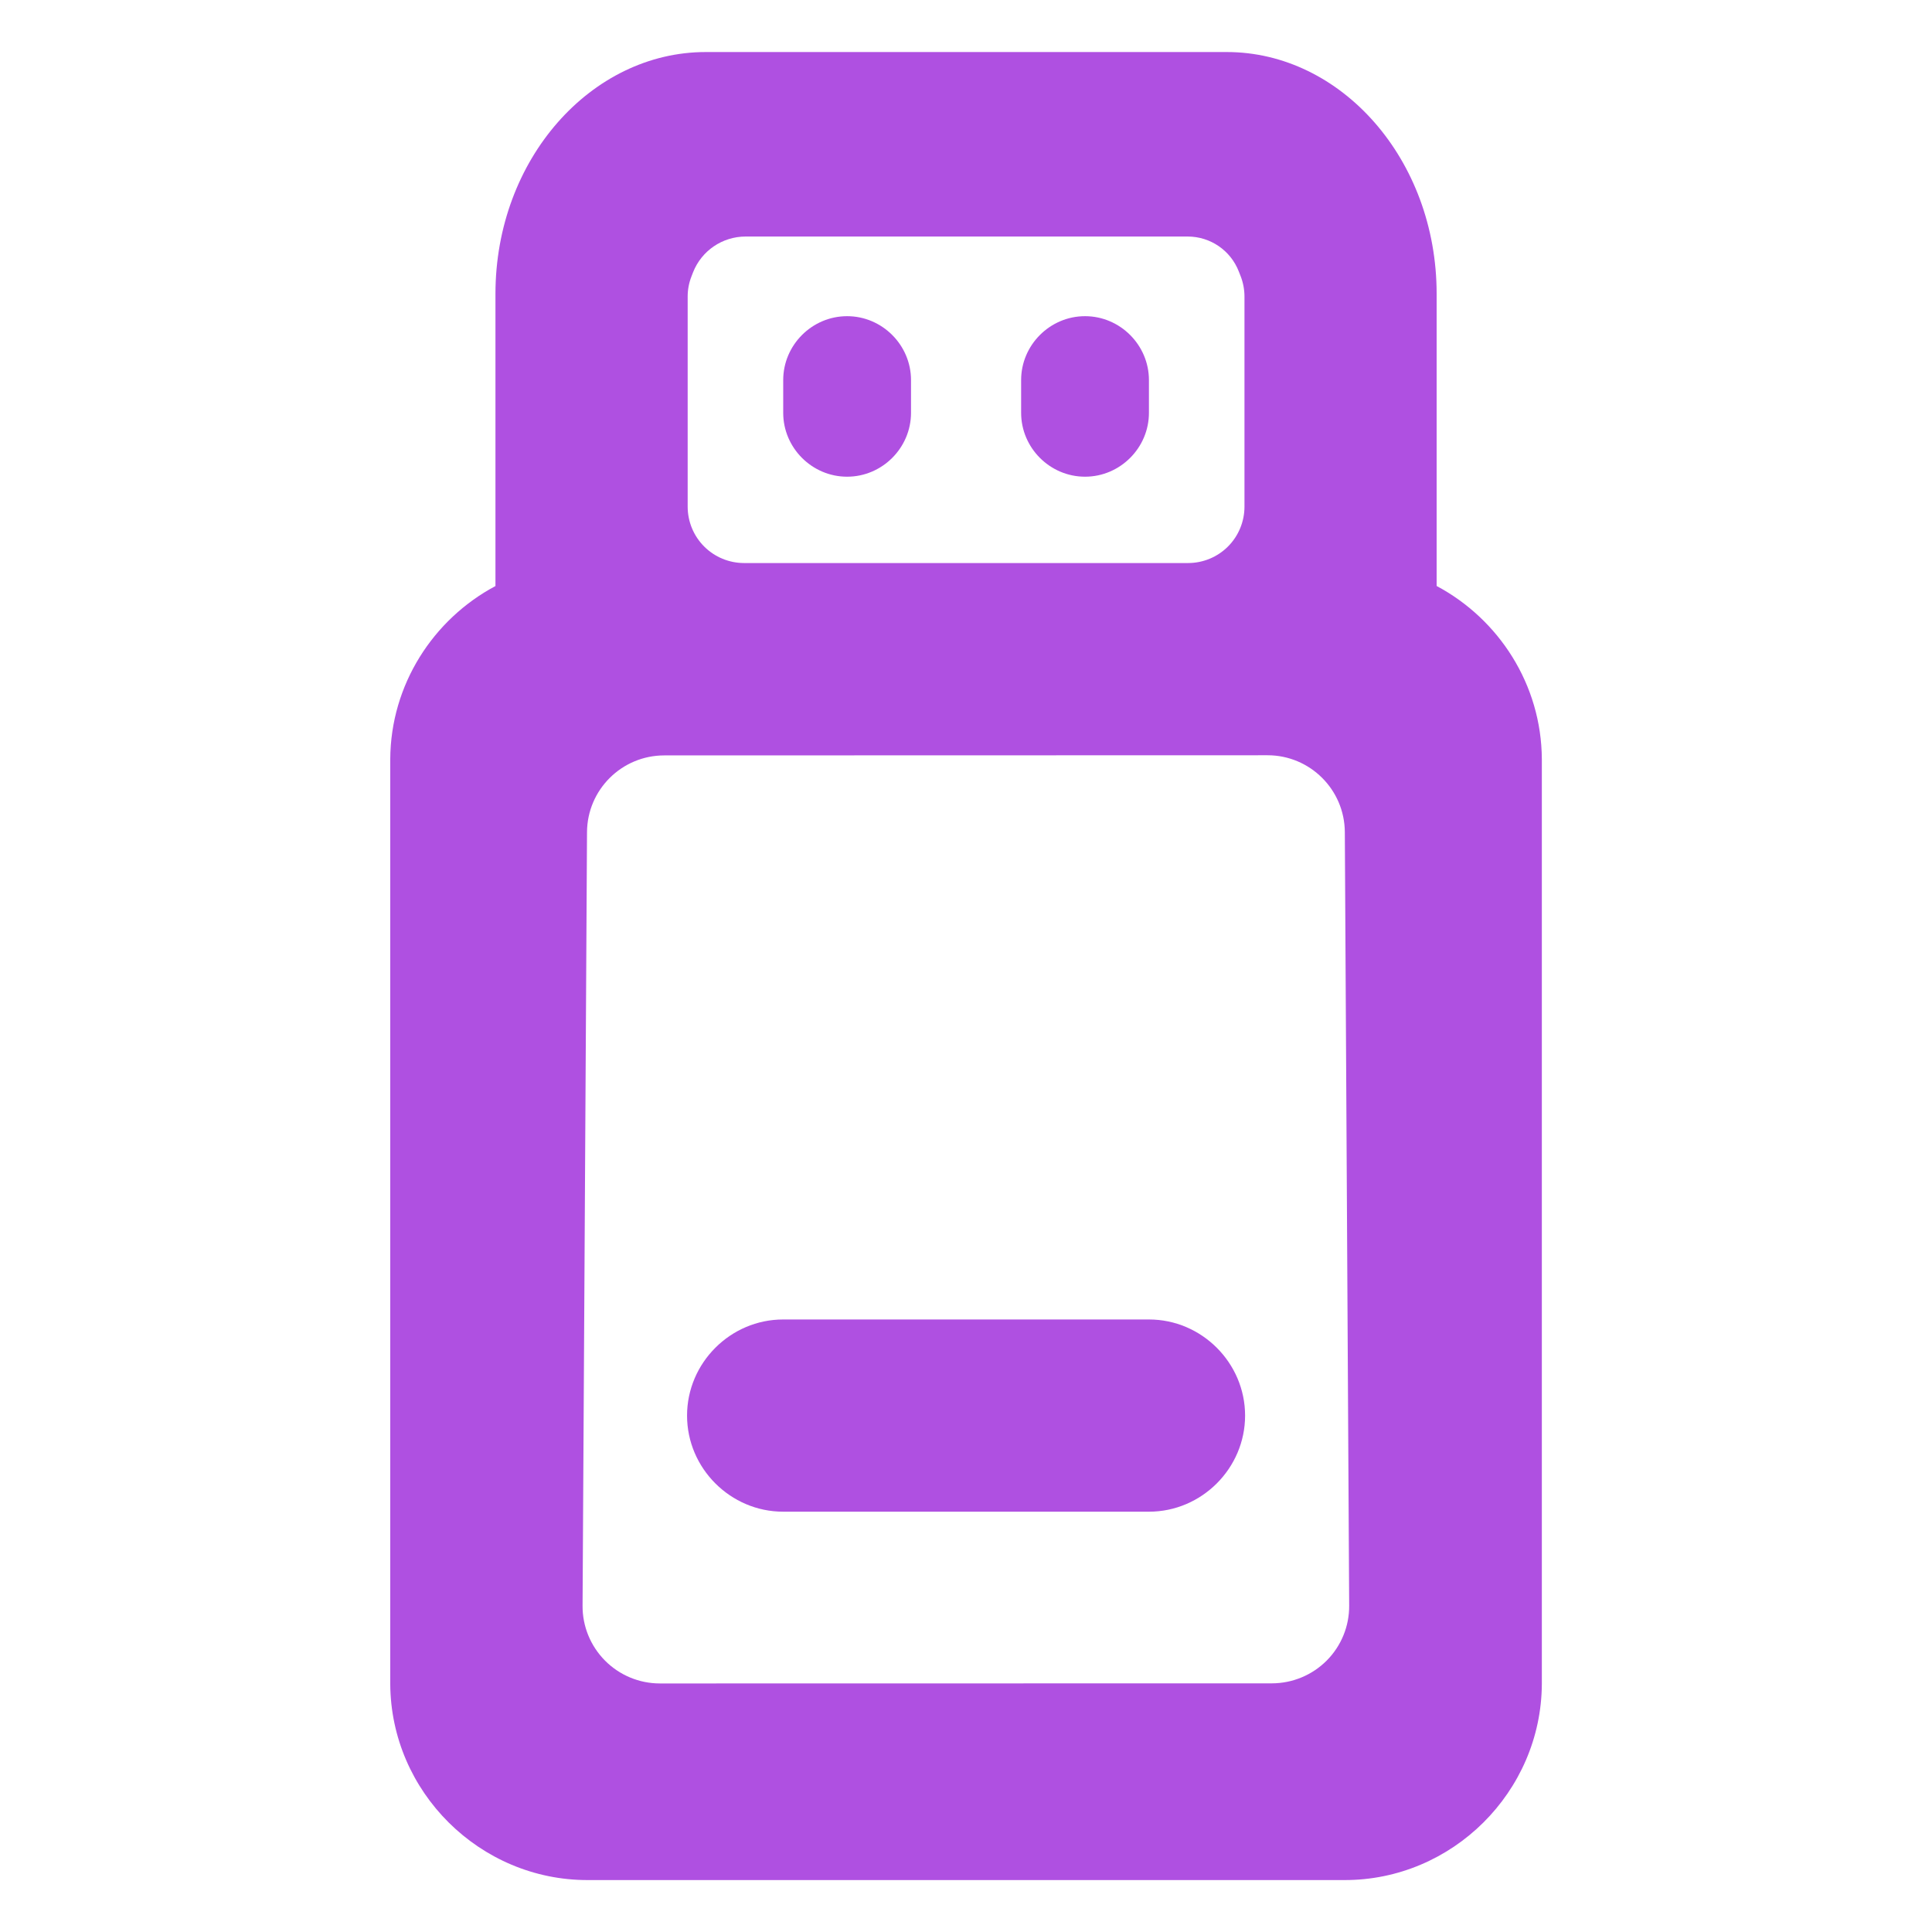 <svg clip-rule="evenodd" fill-rule="evenodd" stroke-linejoin="round" stroke-miterlimit="2" viewBox="0 0 250 250" xmlns="http://www.w3.org/2000/svg"><path fill="rgb(175, 80, 225)" d="m26.705 10.066c1.215.647 2.051 1.927 2.058 3.389v.003 18.081.003c-.01 2.112-1.753 3.843-3.863 3.838h-14.798c-2.113.005-3.856-1.726-3.866-3.838v-.003-18.081-.003c.007-1.461.843-2.741 2.058-3.388v-5.716c0-2.634 1.875-4.73 4.113-4.73h10.193c2.233 0 4.105 2.096 4.105 4.73zm-3.869-6.15c-.16-.414-.557-.686-1.001-.686h-8.648c-.454 0-.862.278-1.028.701-.011.028-.021.055-.031.08-.049.125-.074.258-.074.392v4.11c0 .293.116.574.323.781s.488.323.781.323h8.684c.293 0 .574-.116.781-.323s.323-.488.323-.781c0-1.322 0-3.443 0-4.107 0-.136-.025-.271-.074-.398-.011-.029-.023-.06-.036-.092zm-3.009 4.012c-.686 0-1.25-.564-1.25-1.25v-.64c0-.686.564-1.25 1.25-1.25s1.25.564 1.25 1.25v.641c0 .685-.564 1.249-1.249 1.249zm-4.654 0h-.001c-.685 0-1.249-.564-1.249-1.249v-.641c0-.686.564-1.25 1.25-1.25s1.25.564 1.25 1.25v.64c0 .686-.564 1.25-1.25 1.25zm-3.577 5.452c-.831 0-1.507.671-1.511 1.503-.02 3.41-.068 11.703-.087 15.13-.003.403.156.789.44 1.075.283.285.669.446 1.072.446 2.879-.001 9.094-.002 11.973-.002.402-.001.788-.161 1.072-.446.284-.286.442-.672.439-1.075-.019-3.426-.066-11.72-.085-15.131-.005-.831-.681-1.503-1.512-1.503-2.84.001-8.962.002-11.801.003zm9.482 14.794h-7.156c-1.031 0-1.88-.849-1.88-1.88s.849-1.88 1.88-1.88h7.156c1.031 0 1.88.849 1.88 1.88s-.849 1.88-1.88 1.88z" transform="matrix(6.615 0 0 6.615 9.247 9.241)"/></svg>